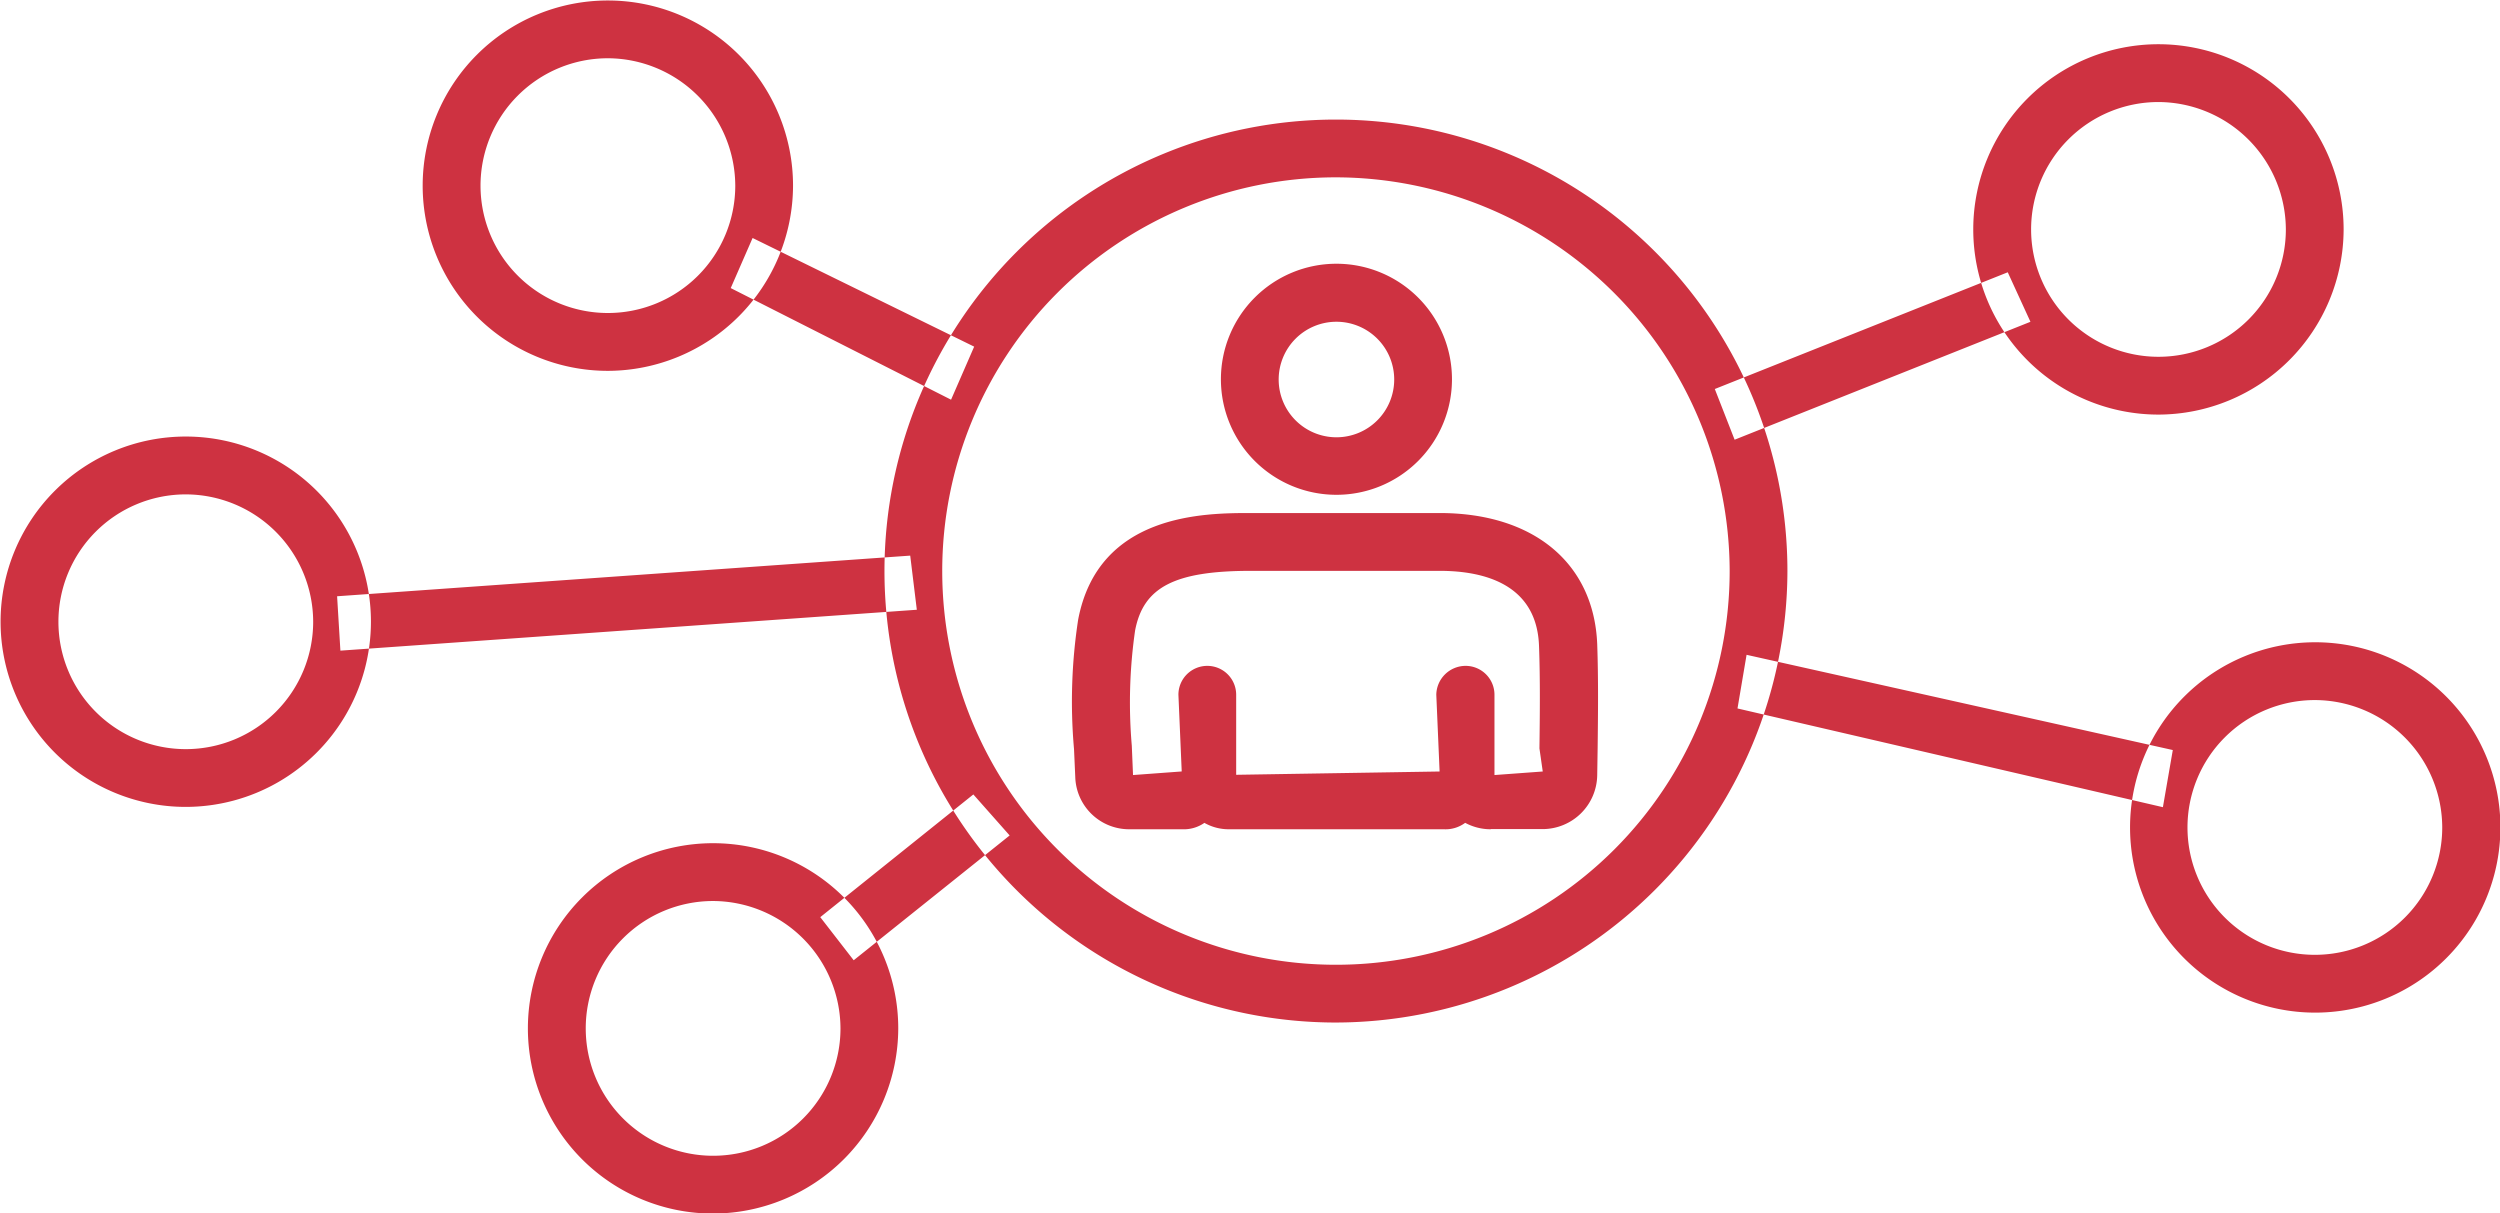 <svg xmlns="http://www.w3.org/2000/svg" width="60.59" height="29.406" viewBox="0 0 60.59 29.406">
  <defs>
    <style>
      .cls-1 {
        fill: #ce3241;
        fill-rule: evenodd;
      }
    </style>
  </defs>
  <path id="share.svg" class="cls-1" d="M1236.6,634.786a1.3,1.3,0,0,1-.62-0.156,0.8,0.8,0,0,1-.52.156h-5.21a1.187,1.187,0,0,1-.59-0.155,0.874,0.874,0,0,1-.54.155h-1.27a1.306,1.306,0,0,1-1.32-1.268l-0.03-.673a13.122,13.122,0,0,1,.1-3.138c0.49-2.585,3.08-2.585,4.19-2.585h4.57c2.28,0,3.74,1.216,3.82,3.175,0.03,0.852.02,1.712,0.01,2.544l-0.01.641a1.325,1.325,0,0,1-1.32,1.3h-1.26Zm-0.61-3.96a0.7,0.7,0,0,1,.7.7v1.946l1.17-.086-0.08-.559c0.01-.817.02-1.66-0.01-2.477-0.05-1.509-1.34-1.827-2.41-1.827h-4.57c-1.85,0-2.61.393-2.81,1.447a12.229,12.229,0,0,0-.08,2.789l0.03,0.713,1.18-.087-0.08-1.859a0.7,0.7,0,1,1,1.4,0v1.94l4.93-.08-0.08-1.861A0.712,0.712,0,0,1,1235.99,630.826Zm-3.13-4.146a2.8,2.8,0,1,1,2.8-2.8A2.8,2.8,0,0,1,1232.86,626.68Zm0-4.194a1.4,1.4,0,1,0,1.4,1.4A1.4,1.4,0,0,0,1232.86,622.486Zm-0.03,16.984a10.942,10.942,0,1,1,10.96-10.943A10.968,10.968,0,0,1,1232.83,639.47Zm0-20.484a9.542,9.542,0,1,0,9.56,9.541A9.562,9.562,0,0,0,1232.83,618.986Zm19.95,5.75a4.488,4.488,0,1,1,4.49-4.487A4.5,4.5,0,0,1,1252.78,624.736Zm0-7.575a3.087,3.087,0,1,0,3.09,3.088A3.1,3.1,0,0,0,1252.78,617.161Zm3.79,22.069a4.488,4.488,0,1,1,4.5-4.488A4.491,4.491,0,0,1,1256.57,639.23Zm0-7.575a3.087,3.087,0,1,0,3.09,3.087A3.095,3.095,0,0,0,1256.57,631.655ZM1217.75,644.1a4.488,4.488,0,1,1,4.49-4.488A4.5,4.5,0,0,1,1217.75,644.1Zm0-7.575a3.087,3.087,0,1,0,3.09,3.087A3.1,3.1,0,0,0,1217.75,636.525Zm-2.55-12.849a4.488,4.488,0,1,1,4.49-4.488A4.5,4.5,0,0,1,1215.2,623.676Zm0-7.576a3.087,3.087,0,1,0,3.09,3.088A3.1,3.1,0,0,0,1215.2,616.1Zm-10.24,18.144a4.488,4.488,0,1,1,4.5-4.488A4.491,4.491,0,0,1,1204.96,634.244Zm0-7.574a3.087,3.087,0,1,0,3.1,3.086A3.094,3.094,0,0,0,1204.96,626.67Zm13.22-5,0.53-1.214,5.37,2.633-0.56,1.286Zm-9.54,7.469,13.89-.985,0.16,1.312-13.97.991Zm11.71,7.777,3.71-2.974,0.88,0.994-3.78,3.025Zm21.68-12.8,7.1-2.829,0.55,1.2-7.17,2.858Zm0.55,7.742,0.22-1.3,10.33,2.308-0.24,1.385Z" transform="translate(-1200.47 -614.688)"/>
</svg>
